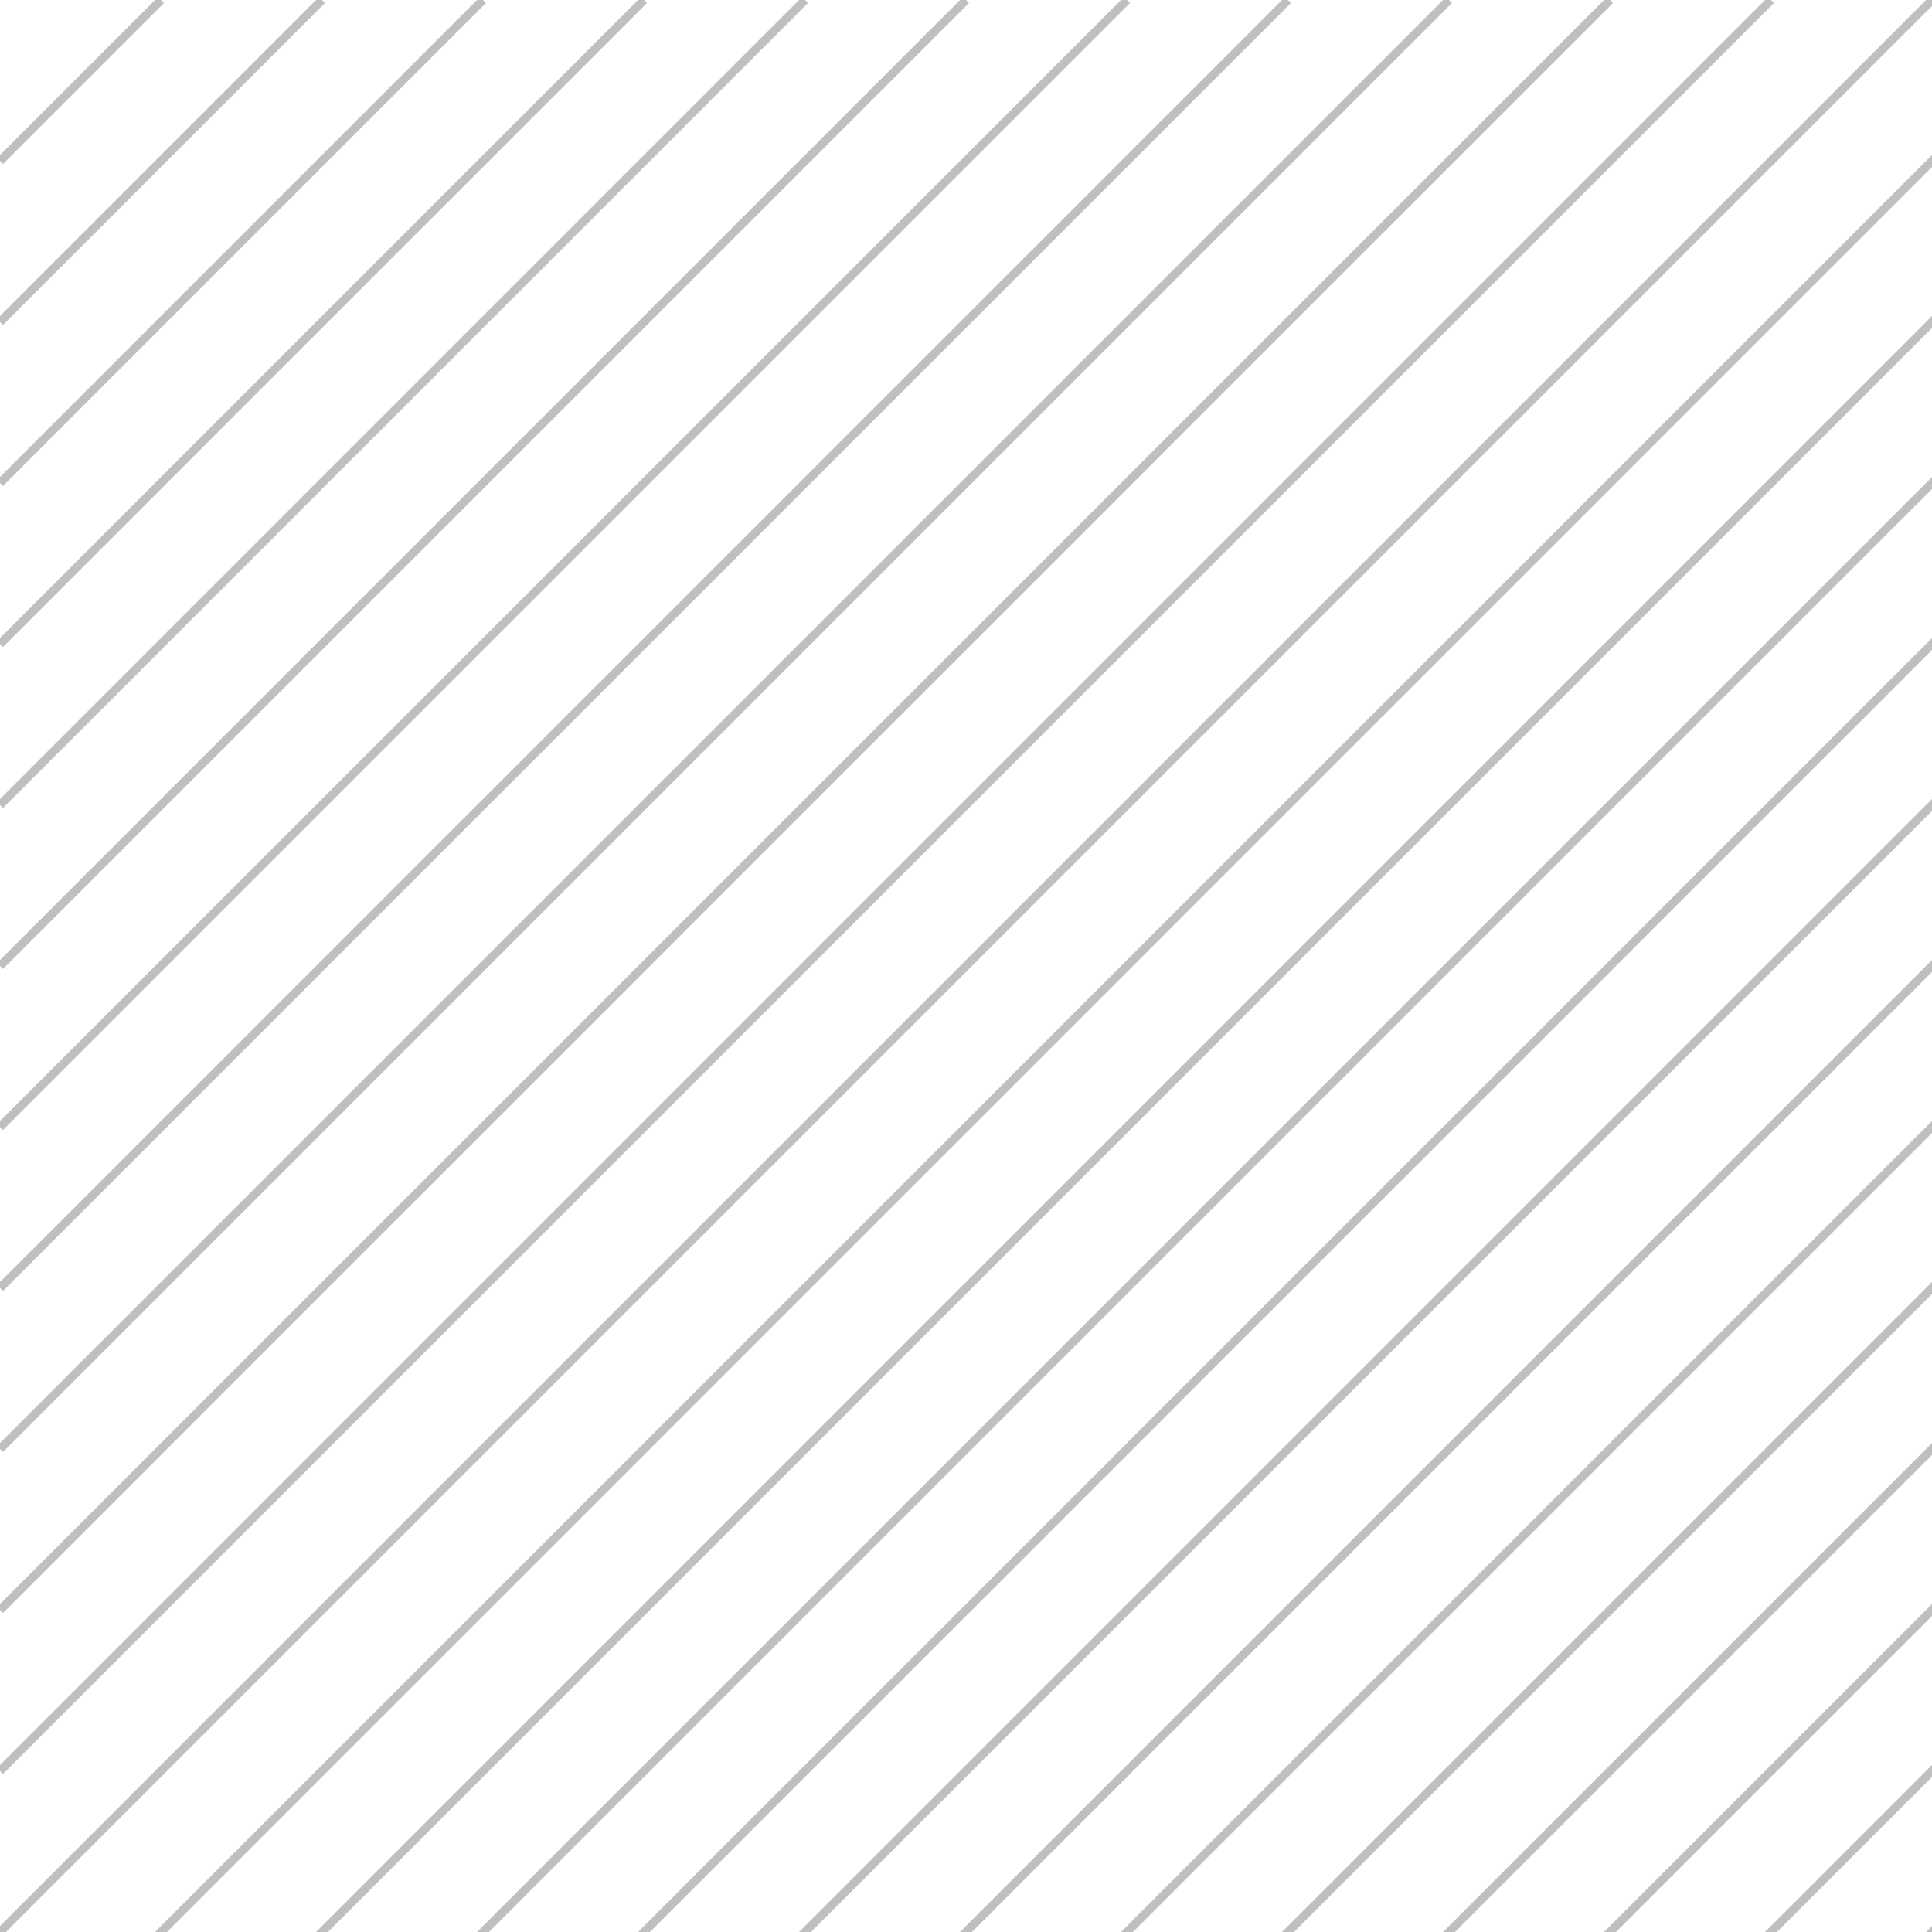 <svg xmlns="http://www.w3.org/2000/svg" opacity=".25" width="800" height="800"><path d="M66.667 0L0 66.667M133.333 0L66.667 66.667M200 0l-66.667 66.667M266.667 0L200 66.667M333.333 0l-66.666 66.667M400 0l-66.667 66.667M466.667 0L400 66.667M533.333 0l-66.666 66.667M600 0l-66.667 66.667M666.667 0L600 66.667M733.333 0l-66.666 66.667M800 0l-66.667 66.667M866.667 0L800 66.667m-733.333 0L0 133.333m133.333-66.666l-66.666 66.666M200 66.667l-66.667 66.666m133.334-66.666L200 133.333m133.333-66.666l-66.666 66.666M400 66.667l-66.667 66.666m133.334-66.666L400 133.333m133.333-66.666l-66.666 66.666M600 66.667l-66.667 66.666m133.334-66.666L600 133.333m133.333-66.666l-66.666 66.666M800 66.667l-66.667 66.666m133.334-66.666L800 133.333m-733.333 0L0 200m133.333-66.667L66.667 200M200 133.333L133.333 200m133.334-66.667L200 200m133.333-66.667L266.667 200M400 133.333L333.333 200m133.334-66.667L400 200m133.333-66.667L466.667 200M600 133.333L533.333 200m133.334-66.667L600 200m133.333-66.667L666.667 200M800 133.333L733.333 200m133.334-66.667L800 200m-733.333 0L0 266.667M133.333 200l-66.666 66.667M200 200l-66.667 66.667M266.667 200L200 266.667M333.333 200l-66.666 66.667M400 200l-66.667 66.667M466.667 200L400 266.667M533.333 200l-66.666 66.667M600 200l-66.667 66.667M666.667 200L600 266.667M733.333 200l-66.666 66.667M800 200l-66.667 66.667M866.667 200L800 266.667m-733.333 0L0 333.333m133.333-66.666l-66.666 66.666M200 266.667l-66.667 66.666m133.334-66.666L200 333.333m133.333-66.666l-66.666 66.666M400 266.667l-66.667 66.666m133.334-66.666L400 333.333m133.333-66.666l-66.666 66.666M600 266.667l-66.667 66.666m133.334-66.666L600 333.333m133.333-66.666l-66.666 66.666M800 266.667l-66.667 66.666m133.334-66.666L800 333.333m-733.333 0L0 400m133.333-66.667L66.667 400M200 333.333L133.333 400m133.334-66.667L200 400m133.333-66.667L266.667 400M400 333.333L333.333 400m133.334-66.667L400 400m133.333-66.667L466.667 400M600 333.333L533.333 400m133.334-66.667L600 400m133.333-66.667L666.667 400M800 333.333L733.333 400m133.334-66.667L800 400m-733.333 0L0 466.667M133.333 400l-66.666 66.667M200 400l-66.667 66.667M266.667 400L200 466.667M333.333 400l-66.666 66.667M400 400l-66.667 66.667M466.667 400L400 466.667M533.333 400l-66.666 66.667M600 400l-66.667 66.667M666.667 400L600 466.667M733.333 400l-66.666 66.667M800 400l-66.667 66.667M866.667 400L800 466.667m-733.333 0L0 533.333m133.333-66.666l-66.666 66.666M200 466.667l-66.667 66.666m133.334-66.666L200 533.333m133.333-66.666l-66.666 66.666M400 466.667l-66.667 66.666m133.334-66.666L400 533.333m133.333-66.666l-66.666 66.666M600 466.667l-66.667 66.666m133.334-66.666L600 533.333m133.333-66.666l-66.666 66.666M800 466.667l-66.667 66.666m133.334-66.666L800 533.333m-733.333 0L0 600m133.333-66.667L66.667 600M200 533.333L133.333 600m133.334-66.667L200 600m133.333-66.667L266.667 600M400 533.333L333.333 600m133.334-66.667L400 600m133.333-66.667L466.667 600M600 533.333L533.333 600m133.334-66.667L600 600m133.333-66.667L666.667 600M800 533.333L733.333 600m133.334-66.667L800 600m-733.333 0L0 666.667M133.333 600l-66.666 66.667M200 600l-66.667 66.667M266.667 600L200 666.667M333.333 600l-66.666 66.667M400 600l-66.667 66.667M466.667 600L400 666.667M533.333 600l-66.666 66.667M600 600l-66.667 66.667M666.667 600L600 666.667M733.333 600l-66.666 66.667M800 600l-66.667 66.667M866.667 600L800 666.667m-733.333 0L0 733.333m133.333-66.666l-66.666 66.666M200 666.667l-66.667 66.666m133.334-66.666L200 733.333m133.333-66.666l-66.666 66.666M400 666.667l-66.667 66.666m133.334-66.666L400 733.333m133.333-66.666l-66.666 66.666M600 666.667l-66.667 66.666m133.334-66.666L600 733.333m133.333-66.666l-66.666 66.666M800 666.667l-66.667 66.666m133.334-66.666L800 733.333m-733.333 0L0 800m133.333-66.667L66.667 800M200 733.333L133.333 800m133.334-66.667L200 800m133.333-66.667L266.667 800M400 733.333L333.333 800m133.334-66.667L400 800m133.333-66.667L466.667 800M600 733.333L533.333 800m133.334-66.667L600 800m133.333-66.667L666.667 800M800 733.333L733.333 800m133.334-66.667L800 800m-733.333 0L0 866.667M133.333 800l-66.666 66.667M200 800l-66.667 66.667M266.667 800L200 866.667M333.333 800l-66.666 66.667M400 800l-66.667 66.667M466.667 800L400 866.667M533.333 800l-66.666 66.667M600 800l-66.667 66.667M666.667 800L600 866.667M733.333 800l-66.666 66.667M800 800l-66.667 66.667M866.667 800L800 866.667" stroke-width="3.5" stroke="hsla(203, 89%, 76%, 1.00)" fill="none"/></svg>